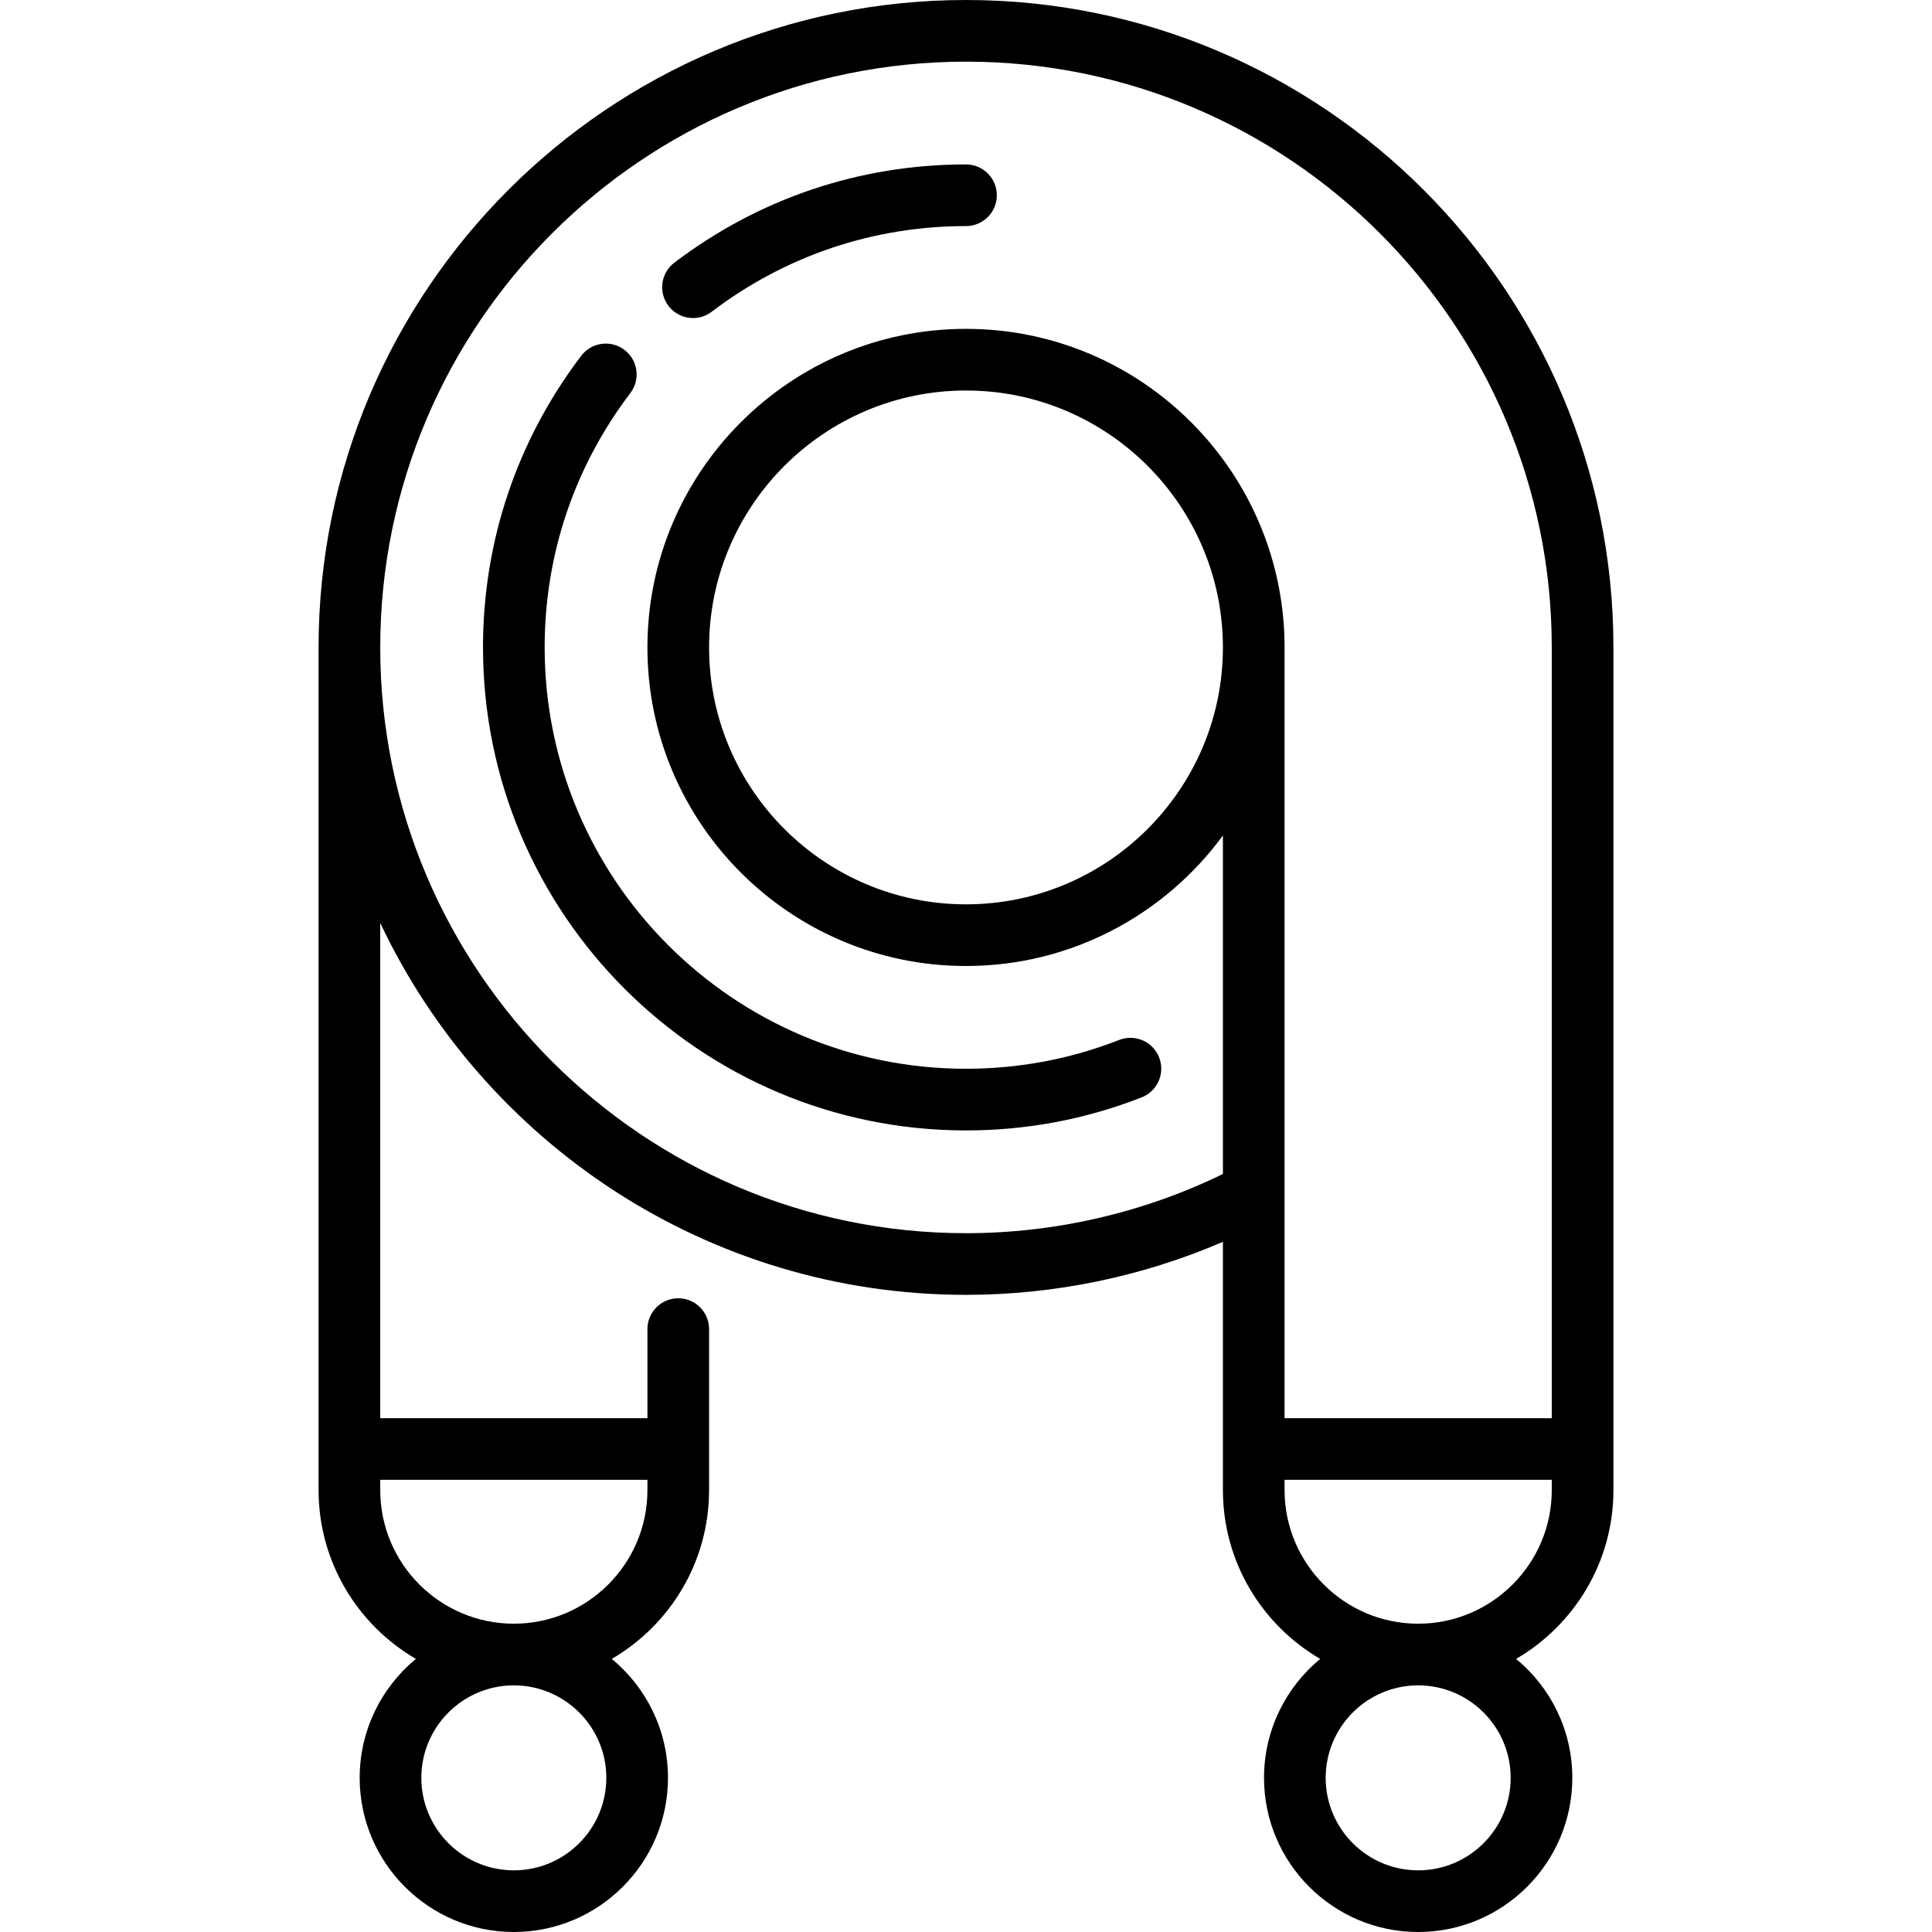<?xml version="1.0" encoding="iso-8859-1"?>
<!-- Generator: Adobe Illustrator 19.0.0, SVG Export Plug-In . SVG Version: 6.00 Build 0)  -->
<svg version="1.1" id="Capa_1" xmlns="http://www.w3.org/2000/svg" xmlns:xlink="http://www.w3.org/1999/xlink" x="0px" y="0px"
	 viewBox="0 0 512 512" style="enable-background:new 0 0 512 512;" xml:space="preserve">
<g>
	<g>
		<path d="M427.574,394.894V171.574C427.574,76.968,350.607,0,256,0S84.426,76.968,84.426,171.574v223.319
			c0,19.076,10.384,35.762,25.787,44.734c-9.09,7.499-14.894,18.845-14.894,31.522c0,22.526,18.325,40.851,40.851,40.851
			s40.851-18.325,40.851-40.851c0-12.677-5.804-24.023-14.894-31.522c15.404-8.973,25.787-25.659,25.787-44.734v-42.669
			c0-4.512-3.658-8.17-8.17-8.17s-8.17,3.658-8.17,8.17v23.605h-70.808V244.6c27.483,58.187,86.729,98.549,155.234,98.549
			c23.427,0,46.713-4.83,68.085-14.052v65.796c0,19.076,10.384,35.762,25.787,44.734c-9.09,7.499-14.894,18.845-14.894,31.522
			c0,22.526,18.325,40.851,40.851,40.851s40.851-18.325,40.851-40.851c0-12.677-5.804-24.023-14.894-31.522
			C417.191,430.654,427.574,413.968,427.574,394.894z M136.17,495.66c-13.516,0-24.511-10.995-24.511-24.511
			c0-13.516,10.995-24.511,24.511-24.511s24.511,10.995,24.511,24.511C160.681,484.665,149.686,495.66,136.17,495.66z
			 M171.574,392.17v2.723c0,19.521-15.883,35.404-35.404,35.404s-35.404-15.883-35.404-35.404v-2.723H171.574z M375.83,495.66
			c-13.515,0-24.511-10.995-24.511-24.511c0-13.516,10.996-24.511,24.511-24.511c13.515,0,24.511,10.995,24.511,24.511
			C400.34,484.665,389.344,495.66,375.83,495.66z M411.234,394.894c0,19.521-15.882,35.404-35.404,35.404
			c-19.522,0-35.404-15.883-35.404-35.404v-2.723h70.809V394.894z M411.234,375.83h-70.809v-59.346c0.011-0.241,0.011-0.481,0-0.723
			V171.574c0-46.553-37.874-84.426-84.426-84.426c-46.553,0-84.426,37.873-84.426,84.426S209.447,256,256,256
			c27.92,0,52.708-13.633,68.085-34.582v89.702c-21.056,10.277-44.488,15.688-68.085,15.688
			c-85.597,0-155.234-69.637-155.234-155.234S170.403,16.34,256,16.34s155.234,69.637,155.234,155.234V375.83z M324.085,171.574
			c0,37.542-30.542,68.085-68.085,68.085c-37.542,0-68.085-30.544-68.085-68.085c0-37.542,30.544-68.085,68.085-68.085
			C293.543,103.489,324.085,134.033,324.085,171.574z"/>
	</g>
</g>
<g>
	<g>
		<path d="M256,43.574c-28.145,0-54.872,9.004-77.291,26.037c-3.593,2.73-4.292,7.855-1.563,11.448
			c1.608,2.117,4.046,3.229,6.512,3.229c1.723,0,3.46-0.542,4.937-1.666C208.147,67.767,231.456,59.915,256,59.915
			c4.513,0,8.17-3.658,8.17-8.17S260.513,43.574,256,43.574z"/>
	</g>
</g>
<g>
	<g>
		<path d="M307.181,280.226c-1.646-4.204-6.387-6.273-10.586-4.629c-12.936,5.068-26.594,7.636-40.595,7.636
			c-61.57,0-111.66-50.09-111.66-111.66c0-24.544,7.852-47.853,22.708-67.405c2.73-3.593,2.031-8.718-1.563-11.448
			c-3.593-2.73-8.718-2.031-11.448,1.563C137.003,116.703,128,143.431,128,171.576c0,70.58,57.42,128,128,128
			c16.048,0,31.711-2.948,46.554-8.762C306.756,289.168,308.828,284.428,307.181,280.226z"/>
	</g>
</g>
<g>
</g>
<g>
</g>
<g>
</g>
<g>
</g>
<g>
</g>
<g>
</g>
<g>
</g>
<g>
</g>
<g>
</g>
<g>
</g>
<g>
</g>
<g>
</g>
<g>
</g>
<g>
</g>
<g>
</g>
</svg>
